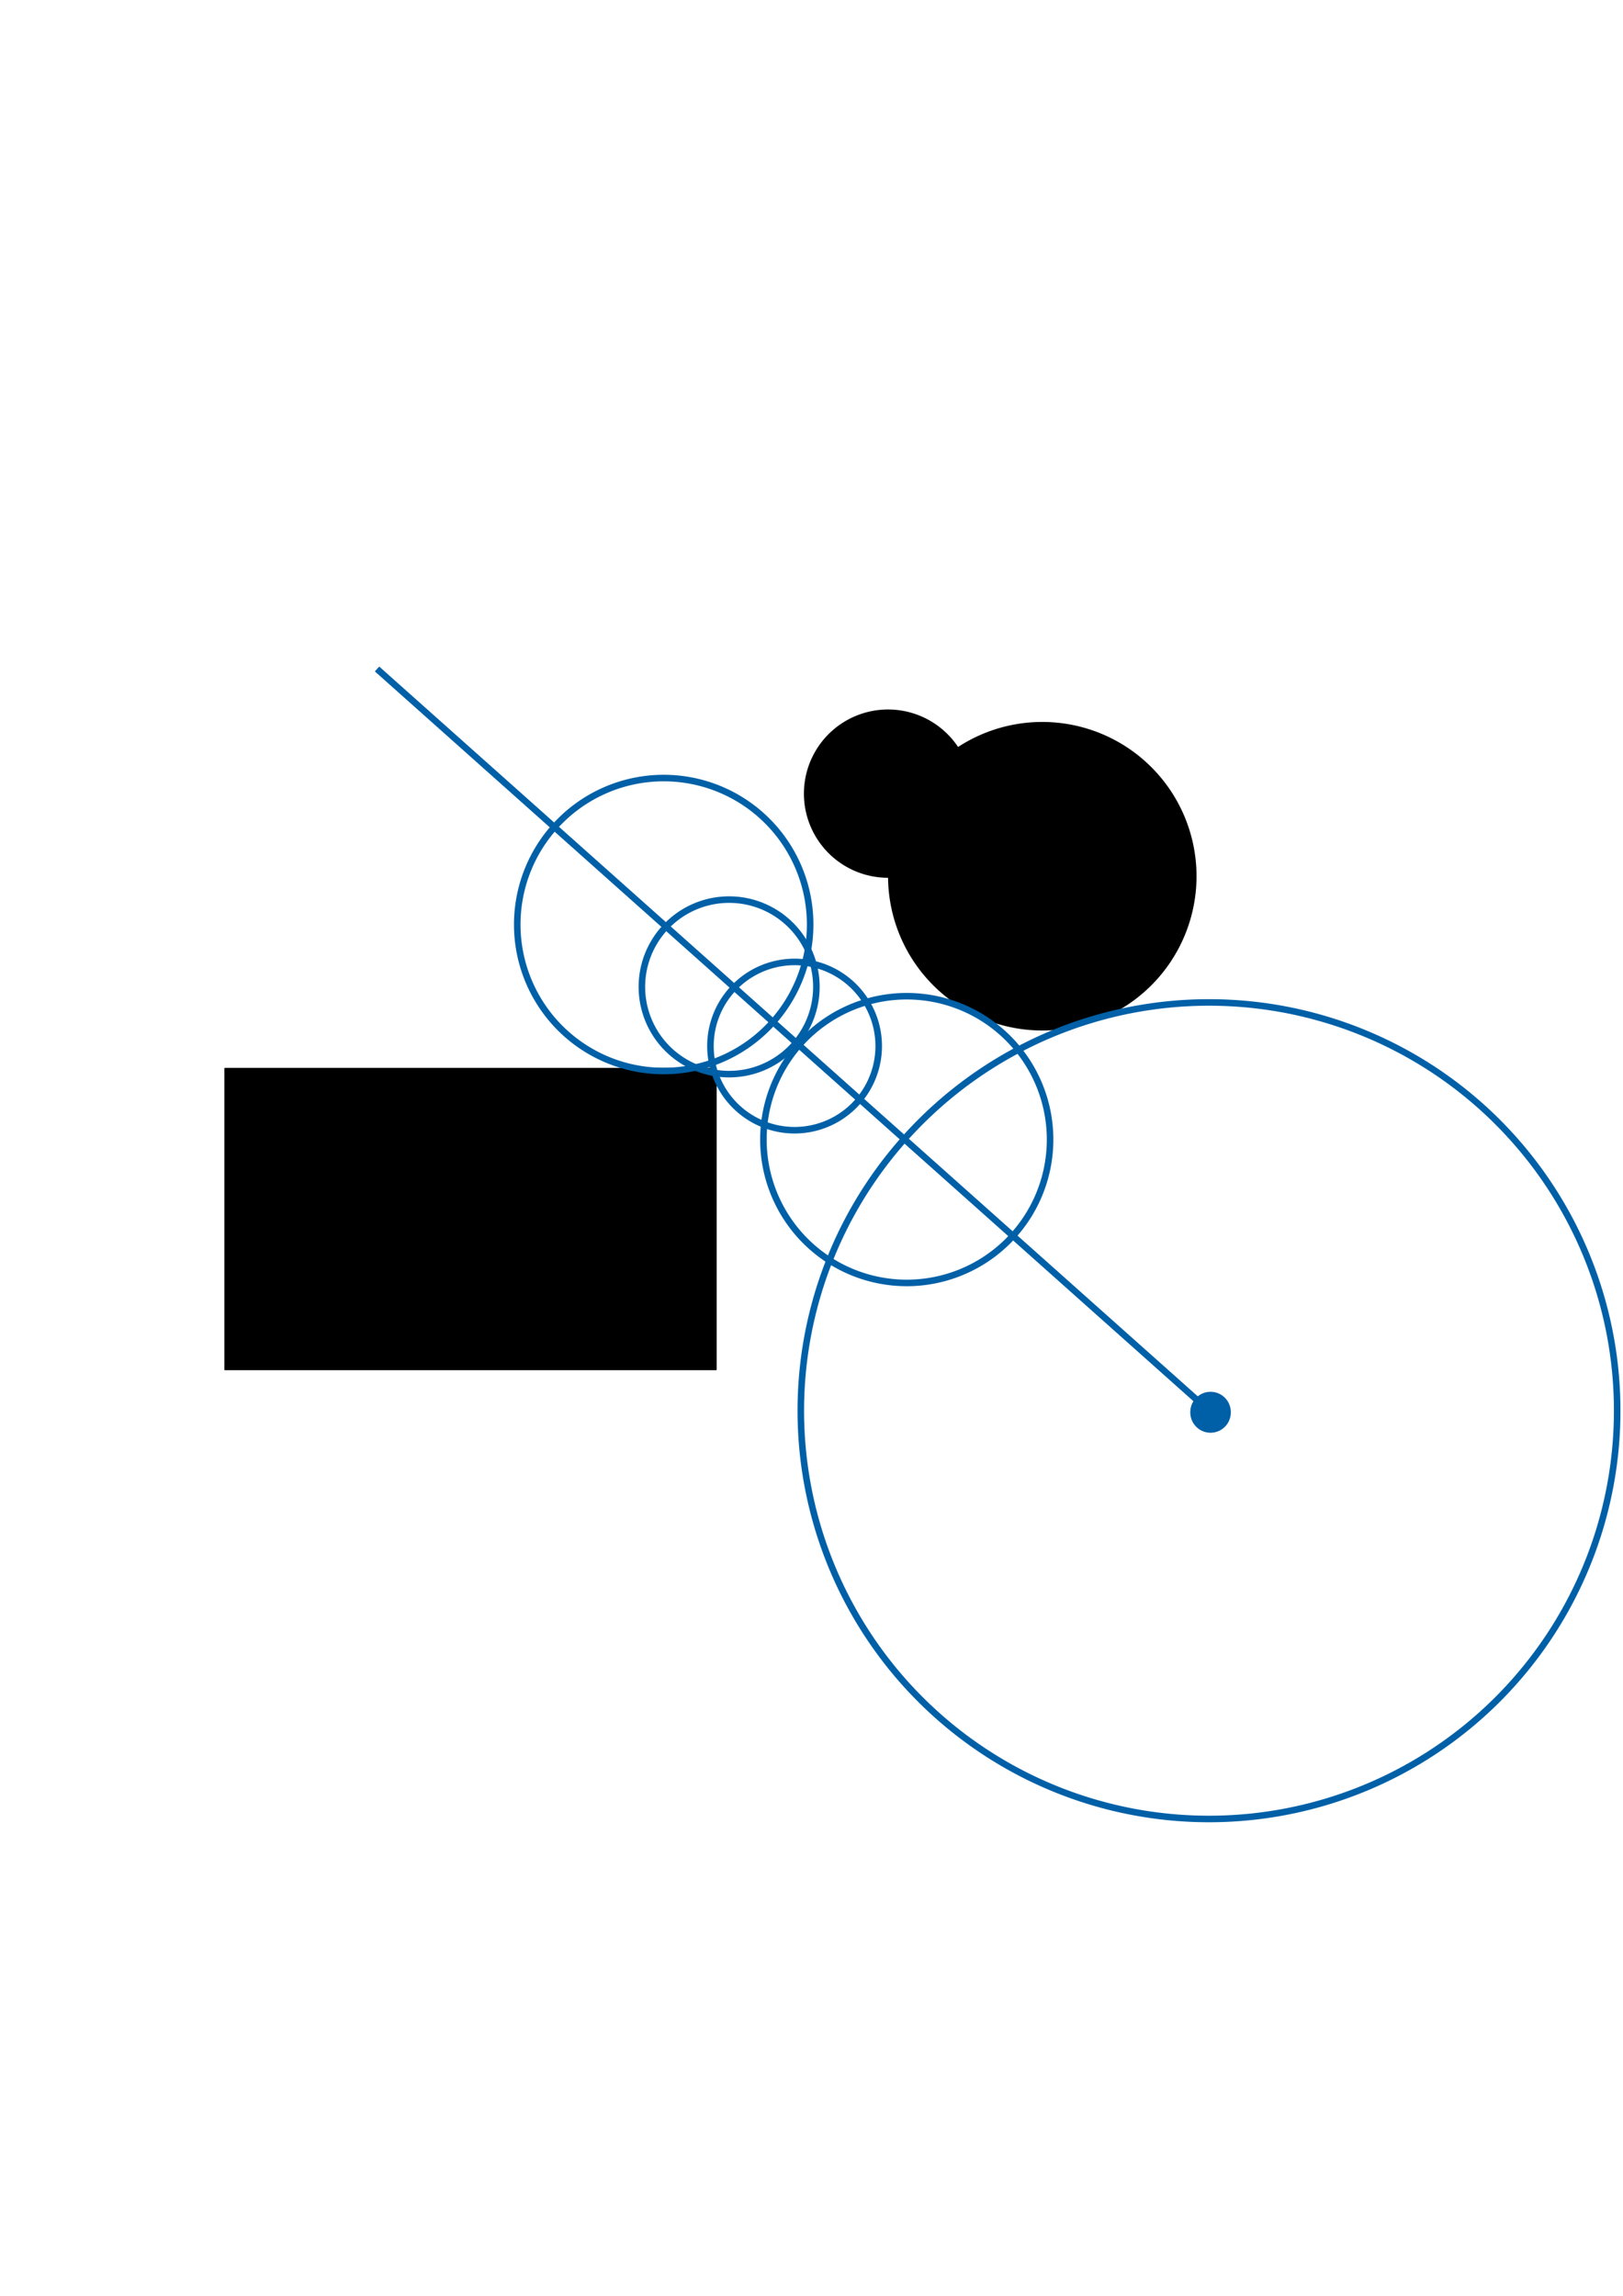 <?xml version="1.0" encoding="UTF-8" standalone="no"?>
<!-- Created with Inkscape (http://www.inkscape.org/) -->

<svg
   xmlns:dc="http://purl.org/dc/elements/1.1/"
   xmlns:cc="http://creativecommons.org/ns#"
   xmlns:rdf="http://www.w3.org/1999/02/22-rdf-syntax-ns#"
   xmlns:svg="http://www.w3.org/2000/svg"
   xmlns="http://www.w3.org/2000/svg"
   xmlns:sodipodi="http://sodipodi.sourceforge.net/DTD/sodipodi-0.dtd"
   xmlns:inkscape="http://www.inkscape.org/namespaces/inkscape"
   width="744.094"
   height="1052.362"
   id="svg2"
   version="1.1"
   inkscape:version="0.48.1 "
   sodipodi:docname="sphere-tracing.svg"
   inkscape:export-filename="D:\conf\2015\webglparis2015-raymarching\assets\sphere-tracing.png"
   inkscape:export-xdpi="72"
   inkscape:export-ydpi="72">
  <defs
     id="defs4" />
  <sodipodi:namedview
     id="base"
     pagecolor="#e1e1e1"
     bordercolor="#666666"
     borderopacity="1.0"
     inkscape:pageopacity="1"
     inkscape:pageshadow="2"
     inkscape:zoom="0.7"
     inkscape:cx="152.14286"
     inkscape:cy="534.28571"
     inkscape:document-units="px"
     inkscape:current-layer="layer1"
     showgrid="false"
     inkscape:window-width="1600"
     inkscape:window-height="838"
     inkscape:window-x="-8"
     inkscape:window-y="-8"
     inkscape:window-maximized="1" />
  <g
     inkscape:label="Layer 1"
     inkscape:groupmode="layer"
     id="layer1">
    <rect
       style="fill:#000000;fill-opacity:1;stroke:none"
       id="rect3753"
       width="225.714"
       height="138.571"
       x="102.857"
       y="489.505"
       ry="0.253" />
    <path
       sodipodi:type="arc"
       style="fill:#000000;fill-opacity:1;stroke:none"
       id="path3755"
       sodipodi:cx="477.85715"
       sodipodi:cy="401.64789"
       sodipodi:rx="70.714287"
       sodipodi:ry="70.714287"
       d="m 548.571,401.648 a 70.714,70.714 0 1 1 -141.429,0 70.714,70.714 0 1 1 141.429,0 z" />
    <path
       sodipodi:type="arc"
       style="fill:#000000;fill-opacity:1;stroke:none"
       id="path3757"
       sodipodi:cx="407.14285"
       sodipodi:cy="363.79074"
       sodipodi:rx="38.57143"
       sodipodi:ry="38.57143"
       d="m 445.714,363.791 a 38.571,38.571 0 1 1 -77.143,0 38.571,38.571 0 1 1 77.143,0 z" />
    <path
       sodipodi:type="arc"
       style="fill:#0060a7;fill-opacity:1;stroke:none"
       id="path3759"
       sodipodi:cx="555"
       sodipodi:cy="647.36218"
       sodipodi:rx="9.2857141"
       sodipodi:ry="9.2857141"
       d="m 564.286,647.362 a 9.286,9.286 0 1 1 -18.571,0 9.286,9.286 0 1 1 18.571,0 z" />
    <path
       style="fill:none;stroke:#0060a7;stroke-width:3;stroke-linecap:butt;stroke-linejoin:miter;stroke-opacity:1;stroke-miterlimit:4;stroke-dasharray:none;fill-opacity:1"
       d="m 554.286,646.648 -381.429,-340"
       id="path3761"
       inkscape:connector-curvature="0" />
    <path
       sodipodi:type="arc"
       style="fill:none;stroke:#0060a7;stroke-width:3;stroke-linecap:butt;stroke-linejoin:miter;stroke-miterlimit:4;stroke-opacity:1;stroke-dasharray:none"
       id="path3763"
       sodipodi:cx="554.28571"
       sodipodi:cy="646.64789"
       sodipodi:rx="187.14285"
       sodipodi:ry="187.14285"
       d="m 741.429,646.648 a 187.143,187.143 0 1 1 -374.286,0 187.143,187.143 0 1 1 374.286,0 z" />
    <path
       sodipodi:type="arc"
       style="fill:none;stroke:#0060a7;stroke-width:3;stroke-linecap:butt;stroke-linejoin:miter;stroke-miterlimit:4;stroke-opacity:1;stroke-dasharray:none"
       id="path3765"
       sodipodi:cx="415.71429"
       sodipodi:cy="522.36218"
       sodipodi:rx="65.714287"
       sodipodi:ry="65.714287"
       d="m 481.429,522.362 a 65.714,65.714 0 1 1 -131.429,0 65.714,65.714 0 1 1 131.429,0 z" />
    <path
       sodipodi:type="arc"
       style="fill:none;stroke:#0060a7;stroke-width:3;stroke-linecap:butt;stroke-linejoin:miter;stroke-miterlimit:4;stroke-opacity:1;stroke-dasharray:none"
       id="path3767"
       sodipodi:cx="364.28571"
       sodipodi:cy="479.50504"
       sodipodi:rx="38.57143"
       sodipodi:ry="38.57143"
       d="m 402.857,479.505 a 38.571,38.571 0 1 1 -77.143,0 38.571,38.571 0 1 1 77.143,0 z" />
    <path
       sodipodi:type="arc"
       style="fill:none;stroke:#0060a7;stroke-width:3;stroke-linecap:butt;stroke-linejoin:miter;stroke-miterlimit:4;stroke-opacity:1;stroke-dasharray:none"
       id="path3769"
       sodipodi:cx="334.28571"
       sodipodi:cy="452.36218"
       sodipodi:rx="40"
       sodipodi:ry="40"
       d="m 374.286,452.362 a 40,40 0 1 1 -80,0 40,40 0 1 1 80,0 z" />
    <path
       sodipodi:type="arc"
       style="fill:none;stroke:#0060a7;stroke-width:3;stroke-linecap:butt;stroke-linejoin:miter;stroke-miterlimit:4;stroke-opacity:1;stroke-dasharray:none"
       id="path3771"
       sodipodi:cx="304.28571"
       sodipodi:cy="423.79074"
       sodipodi:rx="67.14286"
       sodipodi:ry="67.14286"
       d="m 371.429,423.791 a 67.143,67.143 0 1 1 -134.286,0 67.143,67.143 0 1 1 134.286,0 z" />
  </g>
</svg>
